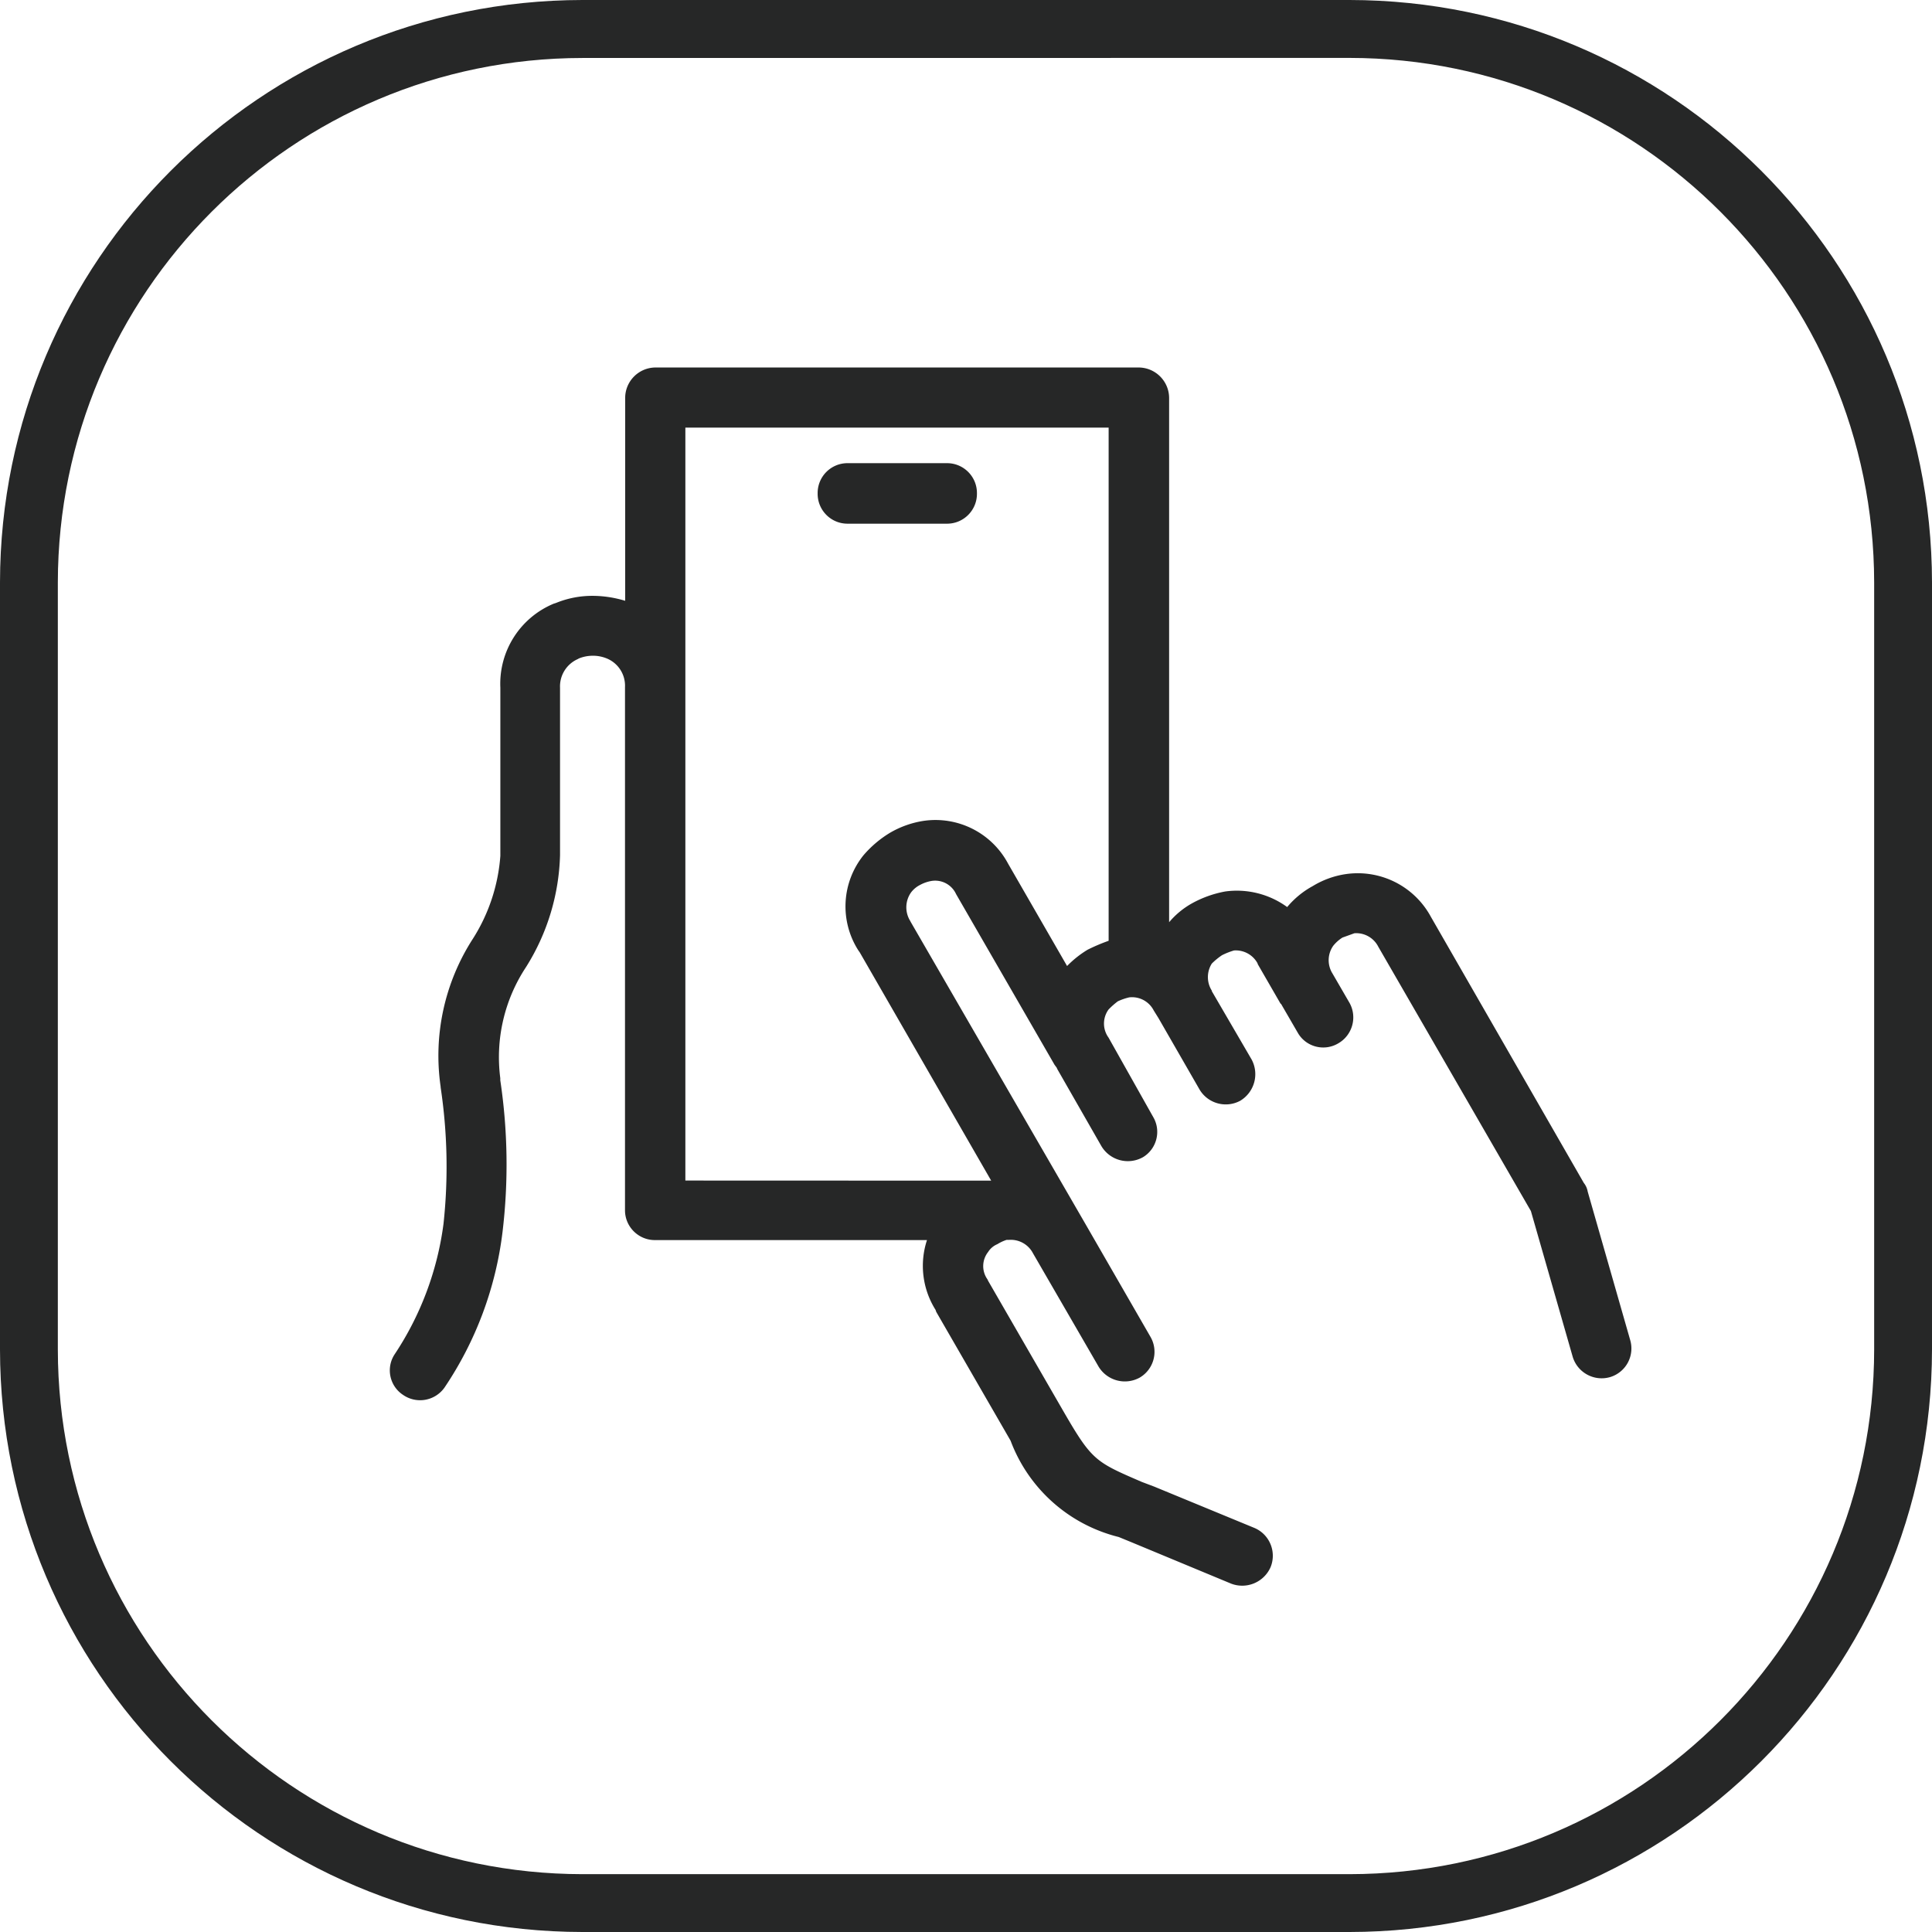 <svg xmlns="http://www.w3.org/2000/svg" viewBox="0 0 534.13 534.13" overflow="visible"><style>.st0{fill:#262727}</style><path class="st0" d="M438.94 329.42c-.15-.87-.52-1.69-1.07-2.38l-42.28-73.57a22.974 22.974 0 0 0-23.59-11.8c-3.21.48-6.3 1.61-9.07 3.3-2.7 1.47-5.1 3.44-7.07 5.8a23.651 23.651 0 0 0-17.12-4.31 30.24 30.24 0 0 0-9.23 3.3 22.85 22.85 0 0 0-6.29 5.2v-144.9c0-4.67-3.79-8.46-8.46-8.46H181.23c-4.65.02-8.41 3.81-8.39 8.46v56.04c-2.92-.89-5.96-1.36-9.02-1.37-3.48-.01-6.92.66-10.14 1.98l-.58.18a23.963 23.963 0 0 0-14.77 23.21v46.51c-.6 8.19-3.23 16.1-7.65 23.01a59.616 59.616 0 0 0-8.86 40.81v.17c1.88 12.5 2.15 25.2.79 37.77a85.039 85.039 0 0 1-13.46 35.98c-2.49 3.7-1.51 8.72 2.18 11.22.02.01.04.03.06.04a8.26 8.26 0 0 0 11.51-2.01 98.068 98.068 0 0 0 16.04-43.07c1.66-13.93 1.45-28.01-.63-41.88v-.58a45.164 45.164 0 0 1 7.1-30.68 61.106 61.106 0 0 0 9.42-30.98v-46.26a8.252 8.252 0 0 1 4.96-7.96l.18-.12c1.22-.51 2.53-.77 3.85-.78 1.38-.02 2.74.25 4.01.78a8.14 8.14 0 0 1 4.96 7.88v144.76c.07 4.56 3.83 8.2 8.39 8.13h75.1a22.833 22.833 0 0 0 2.36 19.28l.21.59 20.54 35.59a42.952 42.952 0 0 0 29.9 26.63l3.63 1.49 27.44 11.4a8.572 8.572 0 0 0 10.9-4.53c1.75-4.26-.27-9.14-4.53-10.9L319.11 411l-3.44-1.3c-12.89-5.57-13.78-5.87-21.84-19.82l-20.65-35.78-.18-.4a6.302 6.302 0 0 1 .18-7.57 5.51 5.51 0 0 1 2.56-2.16c.8-.5 1.66-.9 2.56-1.19H278.98a6.904 6.904 0 0 1 6.61 3.72l18.17 31.39a8.49 8.49 0 0 0 11.38 2.94 8.259 8.259 0 0 0 2.96-11.18l-18.09-31.39-.4-.69-47.78-82.6-.21-.4a7.13 7.13 0 0 1 .21-7.78c.67-.91 1.55-1.64 2.56-2.15.98-.53 2.04-.9 3.14-1.09 2.82-.45 5.6 1.03 6.79 3.63l27.23 47.2.58.78.18.41 12.21 21.33a8.508 8.508 0 0 0 11.4 3.06l.06-.03c3.86-2.32 5.11-7.34 2.79-11.2l-12.08-21.48-.21-.38a6.603 6.603 0 0 1 0-7.78c.79-.82 1.65-1.58 2.56-2.26a16 16 0 0 1 3.14-1.09c2.8-.33 5.51 1.12 6.79 3.63l1.29 2.07 11.4 19.82c2.32 3.85 7.26 5.19 11.22 3.06a8.577 8.577 0 0 0 3.14-11.42l-11-18.88v-.15a6.998 6.998 0 0 1 0-7.47l.18-.18c.82-.8 1.71-1.52 2.66-2.15 1.06-.53 2.17-.97 3.3-1.3 2.66-.19 5.2 1.18 6.49 3.52l.1.31 6.29 10.9h.1l4.61 7.95c.05.09.1.17.15.26 2.33 3.82 7.32 5.03 11.15 2.7 3.86-2.26 5.22-7.2 3.06-11.12l-4.73-8.16a6.933 6.933 0 0 1 .21-7.65c.72-.9 1.59-1.67 2.56-2.28l3.3-1.19a6.826 6.826 0 0 1 6.61 3.75l42.18 73.05 11.56 40.31c1.33 4.38 5.93 6.87 10.33 5.6a8.263 8.263 0 0 0 5.6-10.11l-11.79-41.19zM306.49 260.1c-1.98.7-3.92 1.52-5.8 2.46a28.469 28.469 0 0 0-5.68 4.51l-16.32-28.32a22.743 22.743 0 0 0-23.41-11.8c-3.26.51-6.4 1.63-9.25 3.3-2.74 1.66-5.2 3.74-7.29 6.18a22.576 22.576 0 0 0-1.47 26.27l.41.58 36.35 63.13-84.55-.03V118.22H306.5V260.1z"/><path class="st0" d="M234.21 144.78h27.75c4.56-.07 8.2-3.83 8.13-8.39v-.08c0-4.56-3.7-8.26-8.26-8.26h-27.62a8.252 8.252 0 0 0-8.16 8.34v.03c-.05 4.57 3.6 8.31 8.16 8.36z"/><path class="st0" d="M373.12 0H161.01C72.13.1.1 72.13 0 161.01V373.1c.09 88.89 72.12 160.93 161.01 161.03h212.11c88.89-.1 160.92-72.14 161.01-161.03V161.01C534.03 72.13 462 .1 373.12 0zm145.02 373.12c-.08 80.06-64.96 144.94-145.02 145.02H161.01c-80.05-.09-144.93-64.96-145.02-145.02V161.03c.09-80.05 64.97-144.92 145.02-145l212.11-.02c80.05.08 144.93 64.95 145.02 145v212.11z"/></svg>
